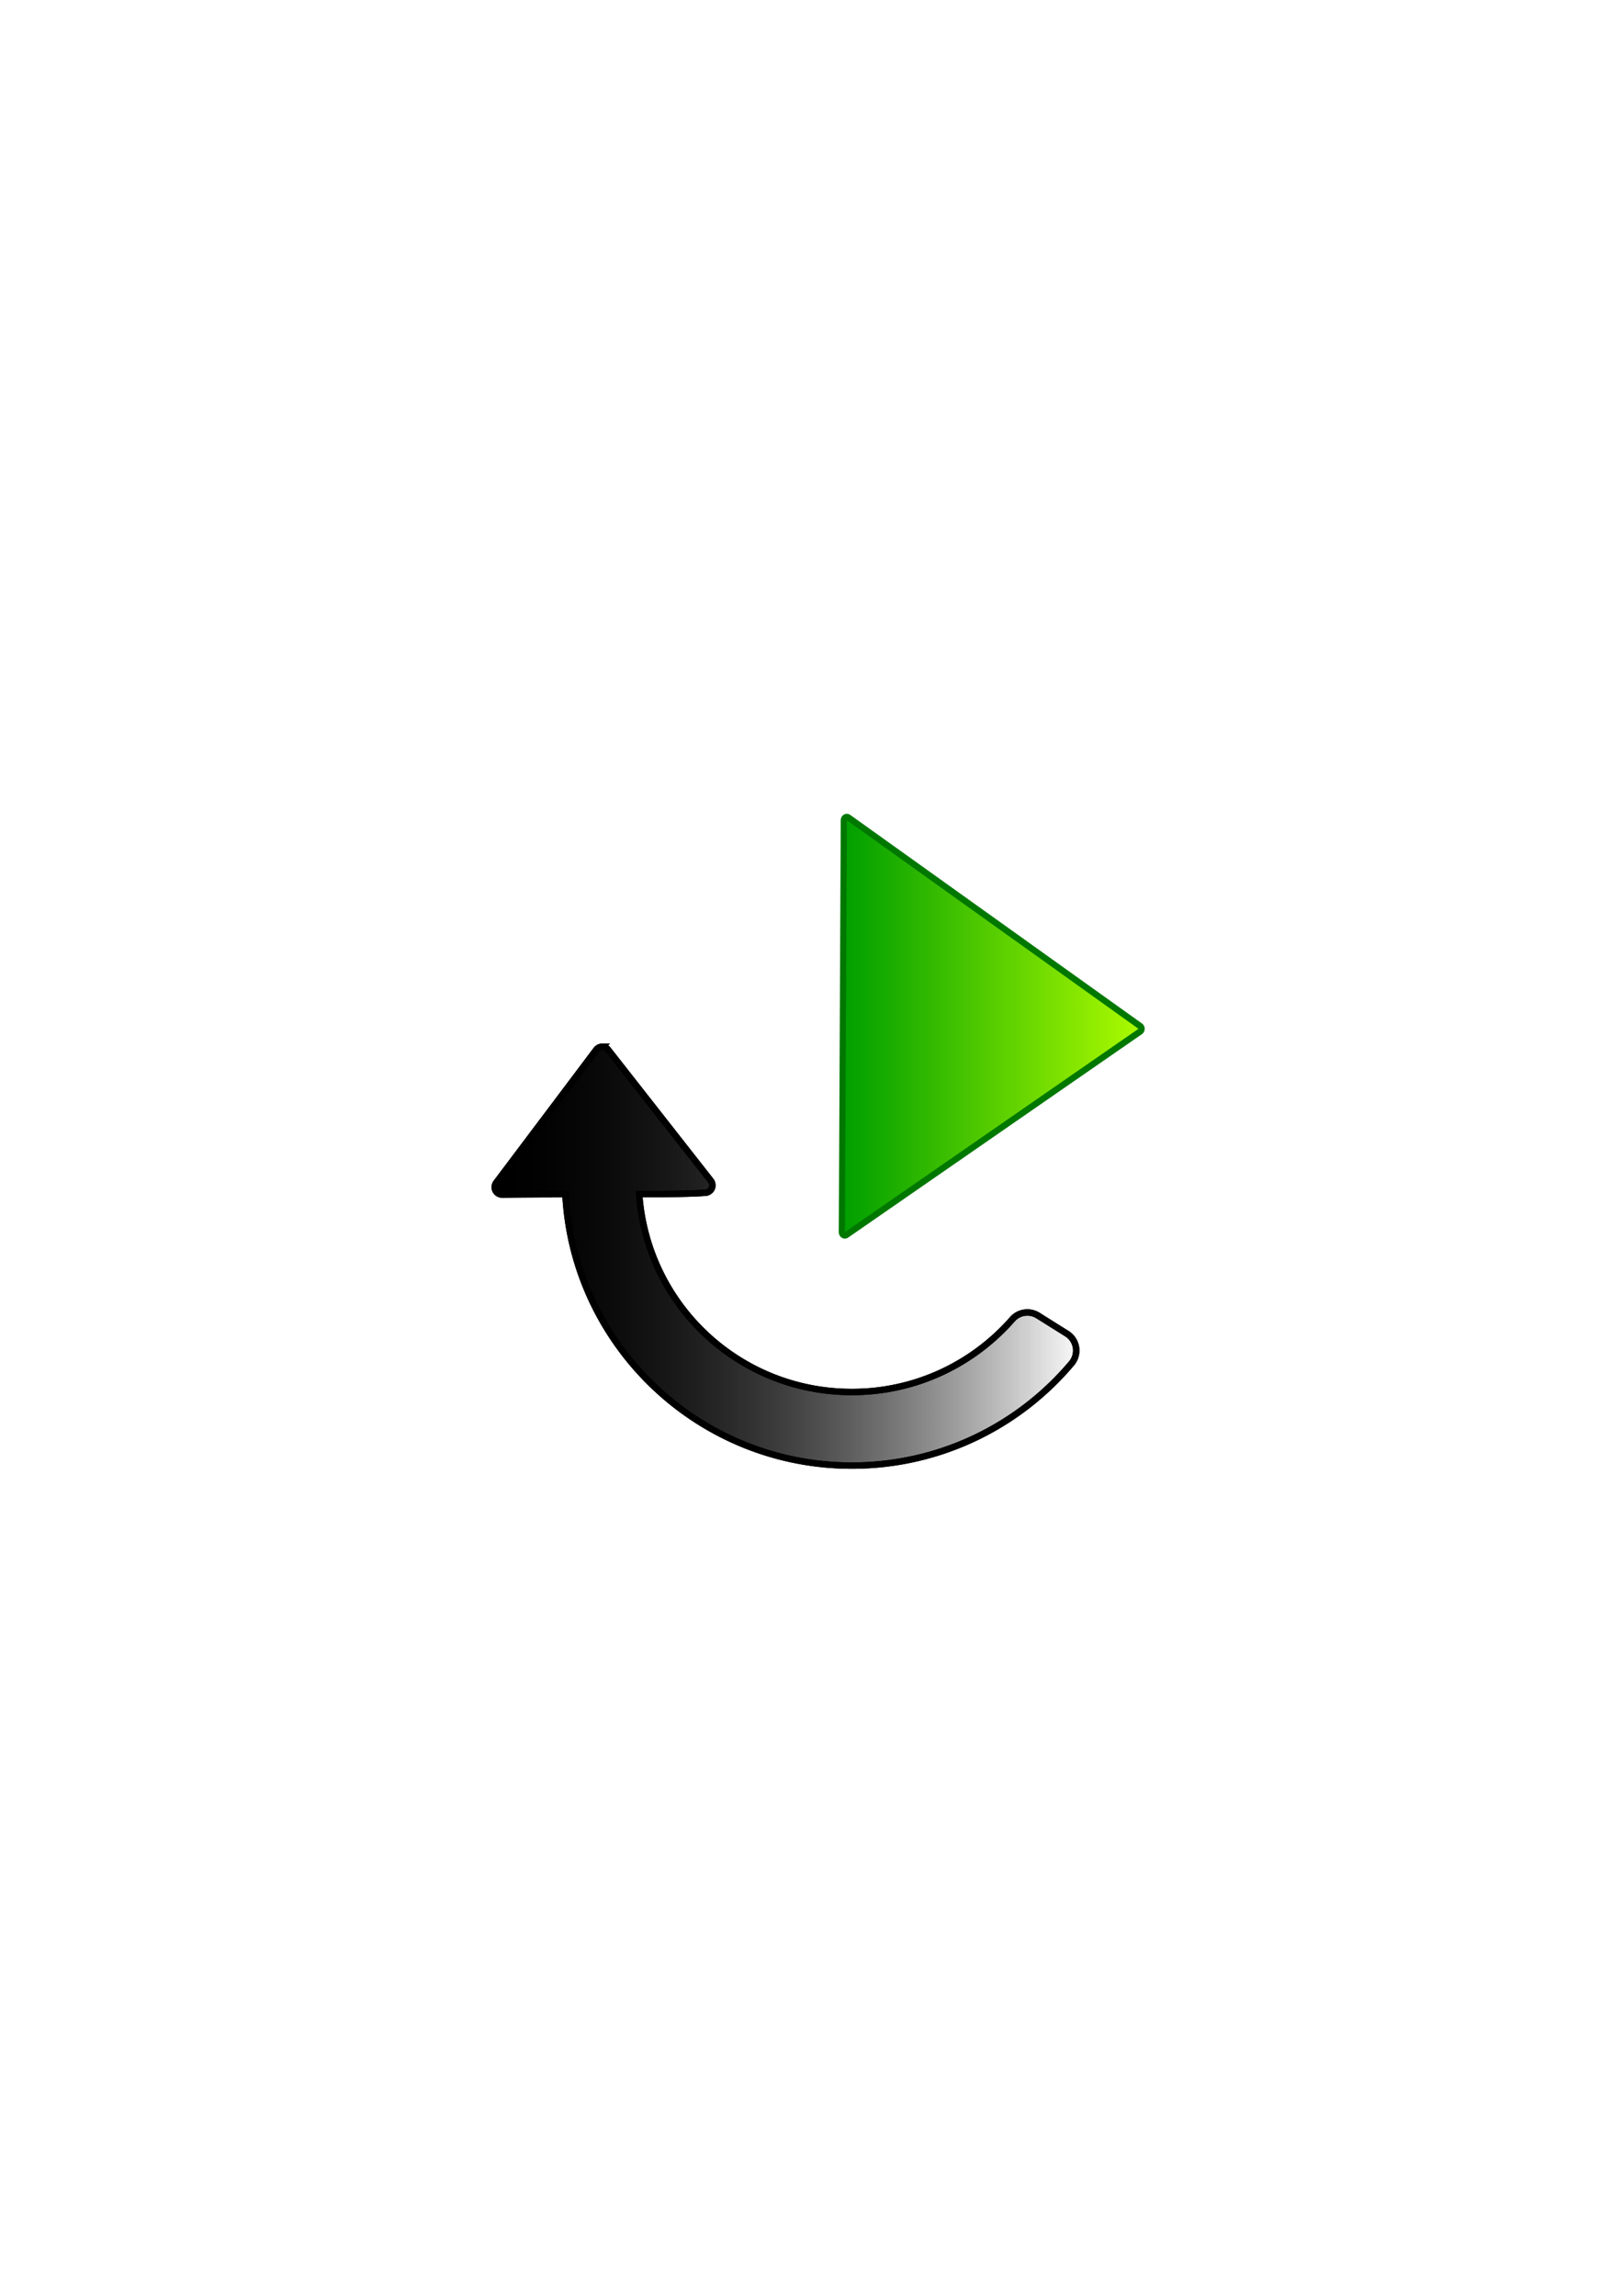 <?xml version="1.0" encoding="UTF-8" standalone="no"?>
<!-- Created with Inkscape (http://www.inkscape.org/) -->

<svg
   xmlns:osb="http://www.openswatchbook.org/uri/2009/osb"
   xmlns:dc="http://purl.org/dc/elements/1.1/"
   xmlns:cc="http://creativecommons.org/ns#"
   xmlns:rdf="http://www.w3.org/1999/02/22-rdf-syntax-ns#"
   xmlns:svg="http://www.w3.org/2000/svg"
   xmlns="http://www.w3.org/2000/svg"
   xmlns:xlink="http://www.w3.org/1999/xlink"
   xmlns:sodipodi="http://sodipodi.sourceforge.net/DTD/sodipodi-0.dtd"
   xmlns:inkscape="http://www.inkscape.org/namespaces/inkscape"
   width="744.094"
   height="1052.362"
   id="svg2"
   version="1.1"
   inkscape:version="0.48.4 r9939"
   sodipodi:docname="icon.svg"
   inkscape:export-filename="D:\Projects\Internal\github\Resurrect\src\Resurrect\Resources\icon32.png"
   inkscape:export-xdpi="90"
   inkscape:export-ydpi="90">
  <defs
     id="defs4">
    <linearGradient
       inkscape:collect="always"
       id="linearGradient4629">
      <stop
         style="stop-color:#000000;stop-opacity:1;"
         offset="0"
         id="stop4631" />
      <stop
         style="stop-color:#000000;stop-opacity:0;"
         offset="1"
         id="stop4633" />
    </linearGradient>
    <linearGradient
       id="linearGradient3839"
       osb:paint="gradient">
      <stop
         id="stop3861"
         offset="0"
         style="stop-color:#009f00;stop-opacity:1;" />
      <stop
         id="stop3859"
         offset="1"
         style="stop-color:#abfa00;stop-opacity:1;" />
    </linearGradient>
    <radialGradient
       gradientUnits="userSpaceOnUse"
       gradientTransform="matrix(1,0,0,0.753,2,134.509)"
       r="192.817"
       fy="504.766"
       fx="289.619"
       cy="504.766"
       cx="289.619"
       id="radialGradient6904"
       xlink:href="#linearGradient6898"
       inkscape:collect="always" />
    <marker
       style="overflow:visible"
       id="Arrow2Lstart"
       refX="0.0"
       refY="0.0"
       orient="auto"
       inkscape:stockid="Arrow2Lstart">
      <path
         transform="scale(1.1) translate(1,0)"
         d="M 8.719,4.034 L -2.207,0.016 L 8.719,-4.002 C 6.973,-1.63 6.983,1.616 8.719,4.034 z "
         style="fill-rule:evenodd;stroke-width:0.625;stroke-linejoin:round"
         id="path3805" />
    </marker>
    <marker
       style="overflow:visible"
       id="TriangleInL"
       refX="0.0"
       refY="0.0"
       orient="auto"
       inkscape:stockid="TriangleInL">
      <path
         transform="scale(-0.8)"
         style="fill-rule:evenodd;stroke:#000000;stroke-width:1.0pt"
         d="M 5.77,0.0 L -2.88,5.0 L -2.88,-5.0 L 5.77,0.0 z "
         id="path3920" />
    </marker>
    <marker
       style="overflow:visible"
       id="TriangleInM"
       refX="0.0"
       refY="0.0"
       orient="auto"
       inkscape:stockid="TriangleInM">
      <path
         transform="scale(-0.4)"
         style="fill-rule:evenodd;stroke:#000000;stroke-width:1.0pt"
         d="M 5.77,0.0 L -2.88,5.0 L -2.88,-5.0 L 5.77,0.0 z "
         id="path3923" />
    </marker>
    <linearGradient
       id="linearGradient6898"
       inkscape:collect="always">
      <stop
         id="stop6900"
         offset="0"
         style="stop-color:#000000;stop-opacity:1;" />
      <stop
         id="stop6902"
         offset="1"
         style="stop-color:#000000;stop-opacity:0;" />
    </linearGradient>
    <linearGradient
       inkscape:collect="always"
       xlink:href="#linearGradient3839"
       id="linearGradient3867"
       x1="302.168"
       y1="392.775"
       x2="499.138"
       y2="392.775"
       gradientUnits="userSpaceOnUse"
       gradientTransform="translate(0,-2)" />
    <radialGradient
       inkscape:collect="always"
       xlink:href="#linearGradient6898"
       id="radialGradient3875"
       gradientUnits="userSpaceOnUse"
       gradientTransform="matrix(1,0,0,0.753,2,134.509)"
       cx="289.619"
       cy="504.766"
       fx="289.619"
       fy="504.766"
       r="192.817" />
    <linearGradient
       inkscape:collect="always"
       xlink:href="#linearGradient3839"
       id="linearGradient3877"
       gradientUnits="userSpaceOnUse"
       gradientTransform="translate(0,-2)"
       x1="302.168"
       y1="392.775"
       x2="499.138"
       y2="392.775" />
    <radialGradient
       inkscape:collect="always"
       xlink:href="#linearGradient6898"
       id="radialGradient3889"
       gradientUnits="userSpaceOnUse"
       gradientTransform="matrix(1,0,0,0.753,2,134.509)"
       cx="289.619"
       cy="504.766"
       fx="289.619"
       fy="504.766"
       r="192.817" />
    <linearGradient
       inkscape:collect="always"
       xlink:href="#linearGradient3839"
       id="linearGradient3891"
       gradientUnits="userSpaceOnUse"
       gradientTransform="translate(0,-2)"
       x1="302.168"
       y1="392.775"
       x2="499.138"
       y2="392.775" />
    <linearGradient
       inkscape:collect="always"
       xlink:href="#linearGradient3839"
       id="linearGradient3894"
       gradientUnits="userSpaceOnUse"
       gradientTransform="matrix(0.77,0,0,0.769,316.104,-168.257)"
       x1="302.168"
       y1="392.775"
       x2="499.138"
       y2="392.775" />
    <filter
       height="1.164"
       y="-0.082"
       width="1.219"
       x="-0.11"
       id="filter6916"
       inkscape:collect="always">
      <feGaussianBlur
         id="feGaussianBlur6918"
         stdDeviation="8.996"
         inkscape:collect="always" />
    </filter>
    <radialGradient
       gradientUnits="userSpaceOnUse"
       gradientTransform="matrix(1,0,0,0.753,0,124.509)"
       r="192.817"
       fy="504.766"
       fx="289.619"
       cy="504.766"
       cx="289.619"
       id="radialGradient6904-8"
       xlink:href="#linearGradient6898-4"
       inkscape:collect="always" />
    <filter
       id="filter5450"
       inkscape:collect="always">
      <feGaussianBlur
         id="feGaussianBlur5452"
         stdDeviation="7.485"
         inkscape:collect="always" />
    </filter>
    <marker
       style="overflow:visible"
       id="Arrow2Lstart-9"
       refX="0.0"
       refY="0.0"
       orient="auto"
       inkscape:stockid="Arrow2Lstart">
      <path
         transform="scale(1.1) translate(1,0)"
         d="M 8.719,4.034 L -2.207,0.016 L 8.719,-4.002 C 6.973,-1.63 6.983,1.616 8.719,4.034 z "
         style="fill-rule:evenodd;stroke-width:0.625;stroke-linejoin:round"
         id="path3805-3" />
    </marker>
    <marker
       style="overflow:visible"
       id="TriangleInL-1"
       refX="0.0"
       refY="0.0"
       orient="auto"
       inkscape:stockid="TriangleInL">
      <path
         transform="scale(-0.8)"
         style="fill-rule:evenodd;stroke:#000000;stroke-width:1.0pt"
         d="M 5.77,0.0 L -2.88,5.0 L -2.88,-5.0 L 5.77,0.0 z "
         id="path3920-2" />
    </marker>
    <marker
       style="overflow:visible"
       id="TriangleInM-6"
       refX="0.0"
       refY="0.0"
       orient="auto"
       inkscape:stockid="TriangleInM">
      <path
         transform="scale(-0.4)"
         style="fill-rule:evenodd;stroke:#000000;stroke-width:1.0pt"
         d="M 5.77,0.0 L -2.88,5.0 L -2.88,-5.0 L 5.77,0.0 z "
         id="path3923-0" />
    </marker>
    <linearGradient
       id="linearGradient6898-4"
       inkscape:collect="always">
      <stop
         id="stop6900-0"
         offset="0"
         style="stop-color:#000000;stop-opacity:1;" />
      <stop
         id="stop6902-7"
         offset="1"
         style="stop-color:#000000;stop-opacity:0;" />
    </linearGradient>
    <linearGradient
       inkscape:collect="always"
       xlink:href="#linearGradient4629"
       id="linearGradient4639"
       x1="406.056"
       y1="229.346"
       x2="675.447"
       y2="229.346"
       gradientUnits="userSpaceOnUse" />
    <linearGradient
       inkscape:collect="always"
       xlink:href="#linearGradient3839"
       id="linearGradient4653"
       gradientUnits="userSpaceOnUse"
       gradientTransform="matrix(0.77,0,0,0.769,316.104,-168.257)"
       x1="302.168"
       y1="392.775"
       x2="499.138"
       y2="392.775" />
    <linearGradient
       inkscape:collect="always"
       xlink:href="#linearGradient4629"
       id="linearGradient4659"
       gradientUnits="userSpaceOnUse"
       x1="406.056"
       y1="229.346"
       x2="675.447"
       y2="229.346" />
    <linearGradient
       inkscape:collect="always"
       xlink:href="#linearGradient4629"
       id="linearGradient4661"
       gradientUnits="userSpaceOnUse"
       x1="406.056"
       y1="229.346"
       x2="675.447"
       y2="229.346" />
  </defs>
  <sodipodi:namedview
     id="base"
     pagecolor="#ffffff"
     bordercolor="#666666"
     borderopacity="1.0"
     inkscape:pageopacity="0.0"
     inkscape:pageshadow="2"
     inkscape:zoom="1"
     inkscape:cx="356.58311"
     inkscape:cy="511.31296"
     inkscape:document-units="px"
     inkscape:current-layer="g6920"
     showgrid="false"
     inkscape:window-width="1920"
     inkscape:window-height="1138"
     inkscape:window-x="1912"
     inkscape:window-y="-8"
     inkscape:window-maximized="1" />
  <g
     inkscape:label="Layer 1"
     inkscape:groupmode="layer"
     id="layer1">
    <g
       id="layer1-9"
       inkscape:label="Layer 1"
       transform="translate(-182.83,347.742)">
      <g
         id="g6920">
        <g
           id="g3905"
           inkscape:export-filename="D:\Projects\Internal\github\Resurrect\src\Resurrect\Resources\icon16.png"
           inkscape:export-xdpi="90"
           inkscape:export-ydpi="90"
           style="fill:url(#linearGradient4639);fill-opacity:1;stroke:#000000;stroke-width:2.9;stroke-miterlimit:4;stroke-opacity:1;stroke-dasharray:none"
           transform="matrix(1.015,0,0,1.015,-5.916,-4.718)">
          <path
             inkscape:connector-curvature="0"
             id="path2996"
             d="m 457.992,134.769 c -1.05,-0.008 -2.091,0.507 -2.72,1.346 l -45.186,60.038 c -0.755,0.999 -0.881,2.443 -0.313,3.559 0.568,1.116 1.804,1.848 3.057,1.827 9.18,-0.138 18.904,-0.183 28.575,-0.192 a 9.005,8.994 0 0 0 0,0.962 c 4.031,67.794 60.487,121.614 129.322,121.614 39.774,0 75.492,-17.948 99.255,-46.188 a 9.005,8.994 0 0 0 -2.118,-13.392 L 654.792,256.143 a 9.005,8.994 0 0 0 -11.555,1.683 c -17.665,20.153 -43.54,32.868 -72.509,32.868 -50.996,0 -92.549,-39.367 -96.053,-89.347 13.111,-0.033 24.071,-0.168 29.995,-0.649 1.205,-0.101 2.336,-0.912 2.817,-2.02 0.481,-1.108 0.292,-2.466 -0.457,-3.414 l -46.414,-59.196 c -0.62,-0.796 -1.614,-1.288 -2.624,-1.298 z"
             style="font-size:medium;font-style:normal;font-variant:normal;font-weight:normal;font-stretch:normal;text-indent:0;text-align:start;text-decoration:none;line-height:normal;letter-spacing:normal;word-spacing:normal;text-transform:none;direction:ltr;block-progression:tb;writing-mode:lr-tb;text-anchor:start;baseline-shift:baseline;color:#000000;fill:url(#linearGradient4659);fill-opacity:1;fill-rule:nonzero;stroke:#000000;stroke-width:2.9;stroke-miterlimit:4;stroke-opacity:1;stroke-dasharray:none;marker:none;visibility:visible;display:inline;overflow:visible;enable-background:accumulate;font-family:Sans;-inkscape-font-specification:Sans" />
          <path
             inkscape:connector-curvature="0"
             style="font-size:medium;font-style:normal;font-variant:normal;font-weight:normal;font-stretch:normal;text-indent:0;text-align:start;text-decoration:none;line-height:normal;letter-spacing:normal;word-spacing:normal;text-transform:none;direction:ltr;block-progression:tb;writing-mode:lr-tb;text-anchor:start;baseline-shift:baseline;color:#000000;fill:url(#linearGradient4661);fill-opacity:1;fill-rule:nonzero;stroke:#000000;stroke-width:2.9;stroke-miterlimit:4;stroke-opacity:1;stroke-dasharray:none;marker:none;visibility:visible;display:inline;overflow:visible;enable-background:accumulate;font-family:Sans;-inkscape-font-specification:Sans"
             d="m 457.992,134.769 c -1.05,-0.008 -2.091,0.507 -2.72,1.346 l -45.186,60.038 c -0.755,0.999 -0.881,2.443 -0.313,3.559 0.568,1.116 1.804,1.848 3.057,1.827 9.18,-0.138 18.904,-0.183 28.575,-0.192 a 9.005,8.994 0 0 0 0,0.962 c 4.031,67.794 60.487,121.614 129.322,121.614 39.774,0 75.492,-17.948 99.255,-46.188 a 9.005,8.994 0 0 0 -2.118,-13.392 L 654.792,256.143 a 9.005,8.994 0 0 0 -11.555,1.683 c -17.665,20.153 -43.54,32.868 -72.509,32.868 -50.996,0 -92.549,-39.367 -96.053,-89.347 13.111,-0.033 24.071,-0.168 29.995,-0.649 1.205,-0.101 2.336,-0.912 2.817,-2.02 0.481,-1.108 0.292,-2.466 -0.457,-3.414 l -46.414,-59.196 c -0.62,-0.796 -1.614,-1.288 -2.624,-1.298 z"
             id="path5436" />
        </g>
        <g
           id="g3901"
           inkscape:export-filename="D:\Projects\Internal\github\Resurrect\src\Resurrect\Resources\icon16.png"
           inkscape:export-xdpi="90"
           inkscape:export-ydpi="90"
           transform="matrix(0.952,0,0,1,33.863,-0.018)">
          <g
             id="g4649"
             transform="matrix(0.933,0,0,0.933,51.192,-2.3)"
             inkscape:export-filename="D:\Projects\Internal\github\Resurrect\src\Resurrect\Resources\icon16.png"
             inkscape:export-xdpi="90"
             inkscape:export-ydpi="90">
            <path
               style="fill:#00e500;fill-opacity:1;stroke:#007800;stroke-width:6.263;stroke-linecap:butt;stroke-linejoin:round;stroke-miterlimit:4;stroke-opacity:1;stroke-dasharray:none"
               d="M 549.947,32.722 548.926,235.172 700.566,135.222 z"
               id="path3766"
               inkscape:connector-curvature="0" />
            <path
               inkscape:connector-curvature="0"
               id="path6906"
               d="M 549.947,32.722 548.926,235.172 700.566,135.222 z"
               style="fill:url(#linearGradient4653);fill-opacity:1;stroke:#007800;stroke-width:0.077;stroke-linecap:butt;stroke-linejoin:round;stroke-miterlimit:4;stroke-opacity:1;stroke-dasharray:none" />
          </g>
        </g>
      </g>
    </g>
  </g>
</svg>
